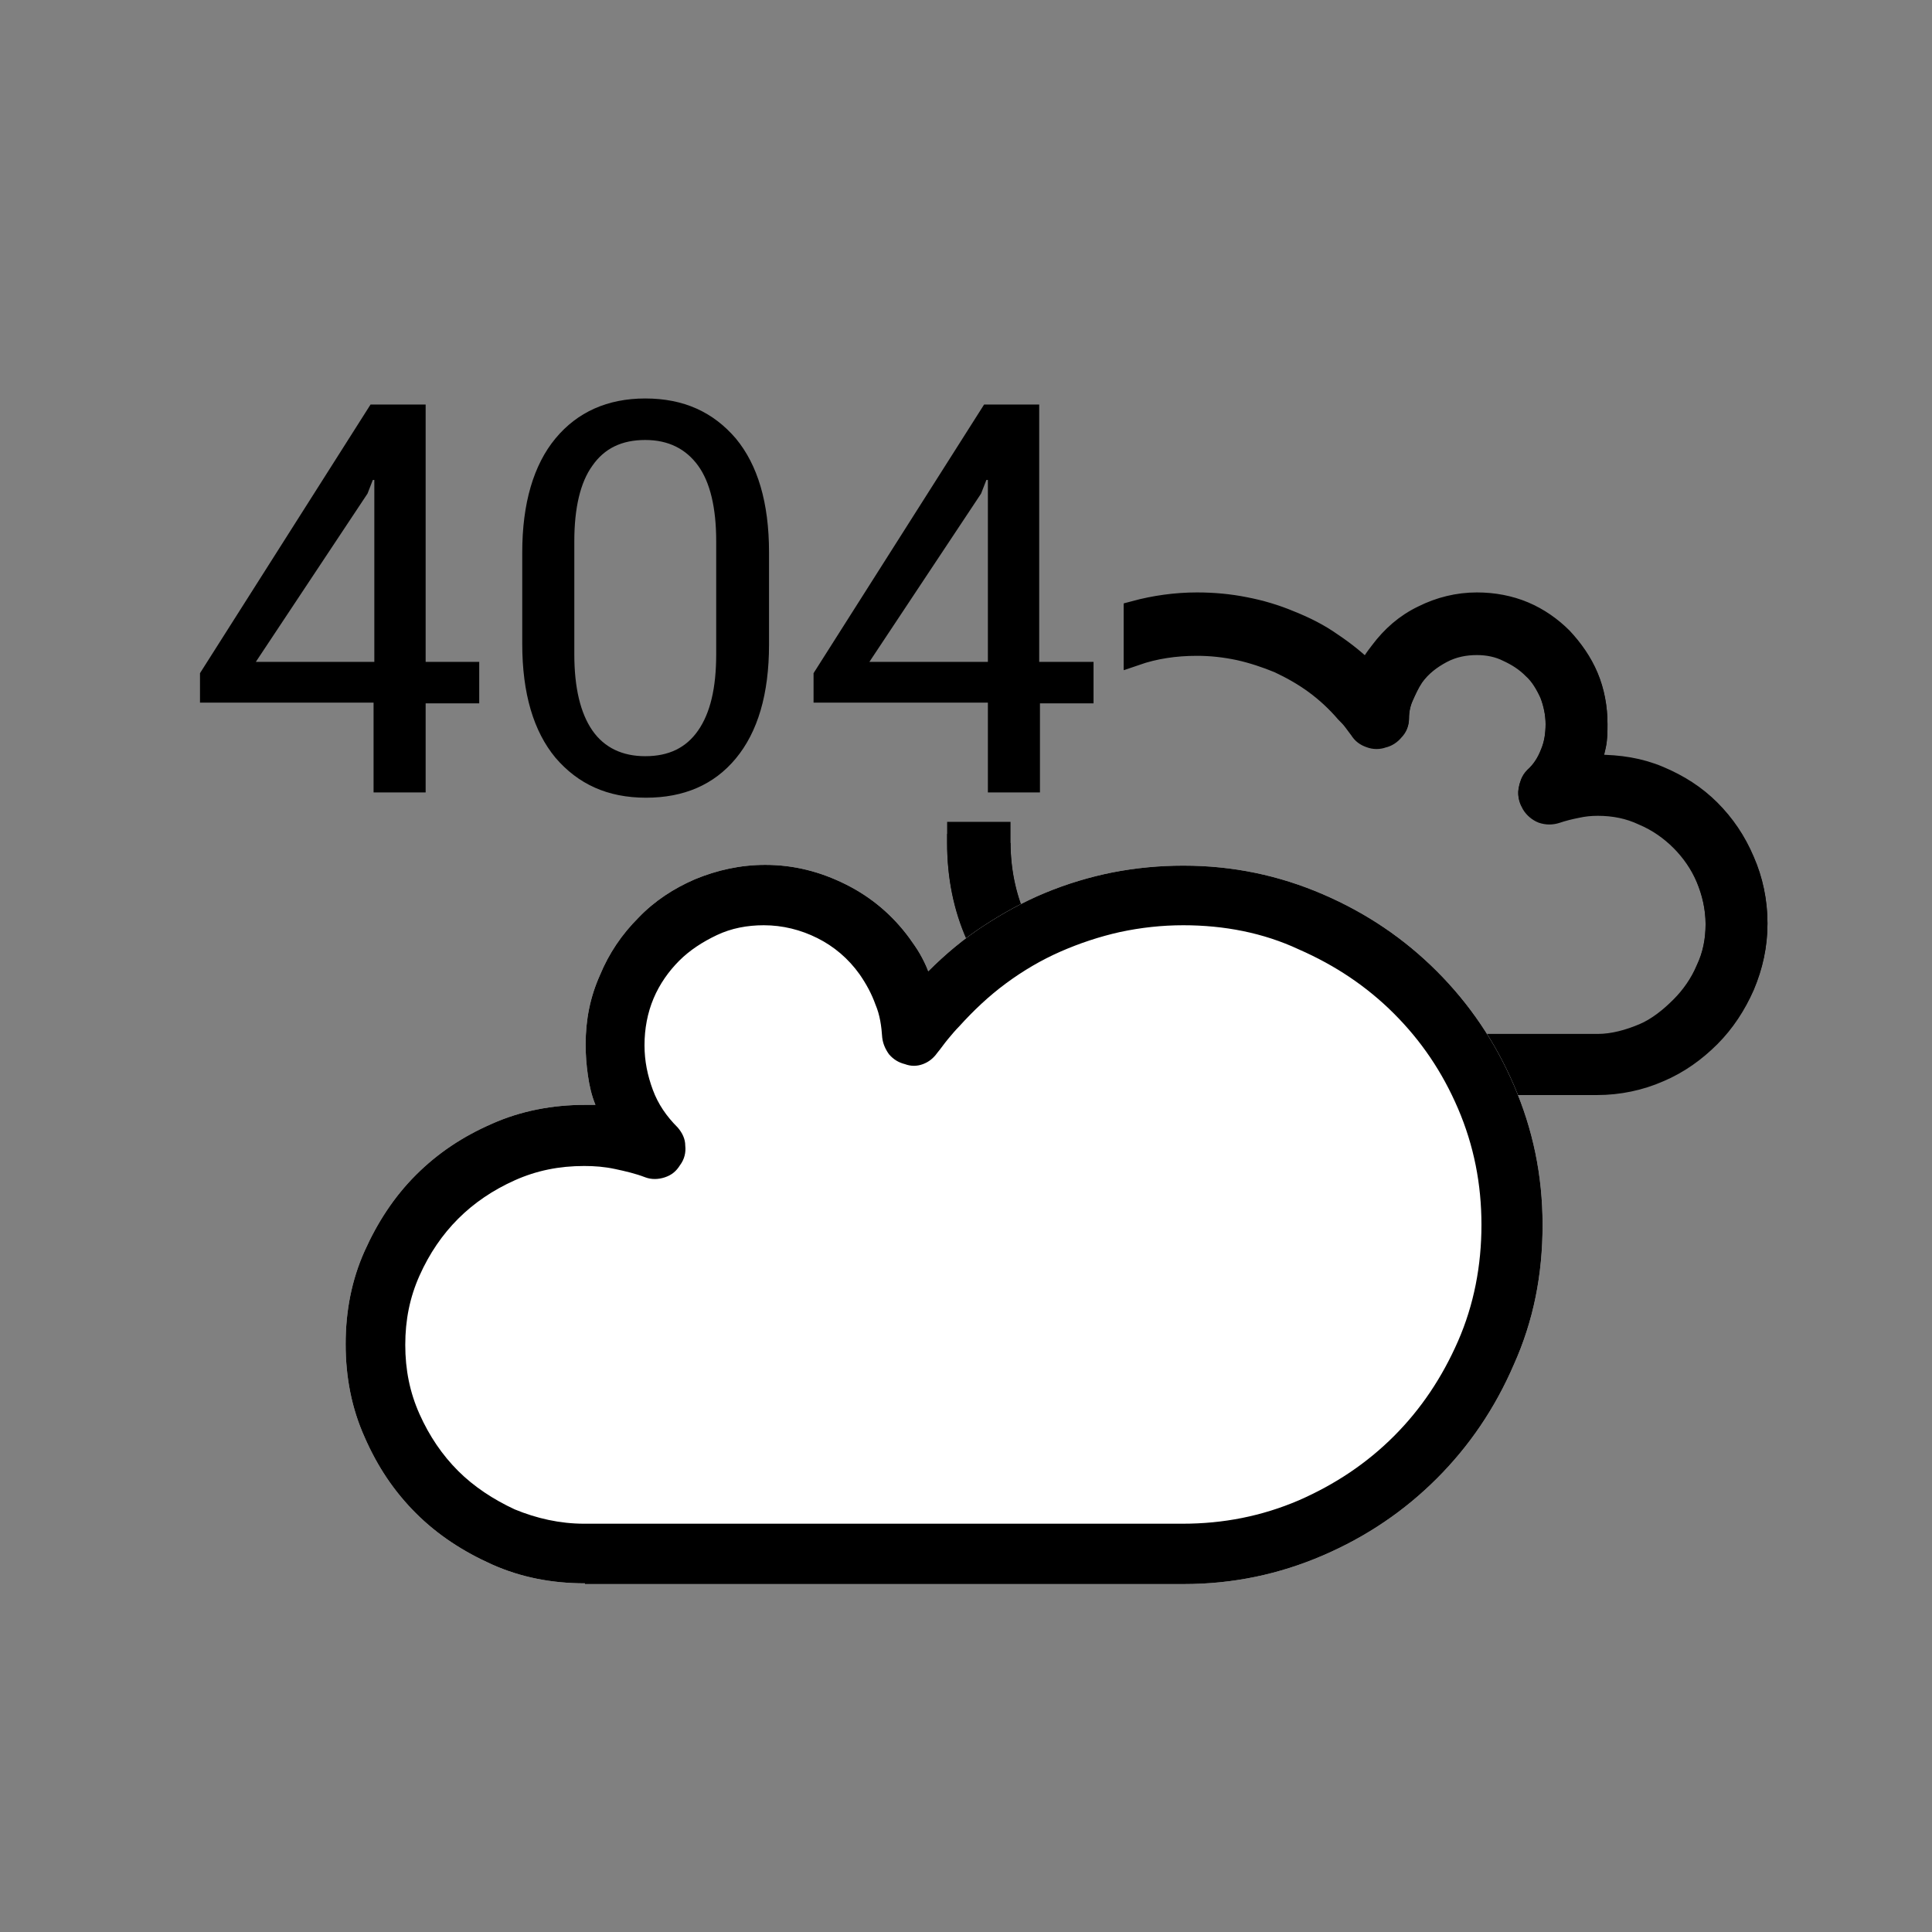<?xml version="1.0" encoding="utf-8"?>
<!-- Generator: Adobe Illustrator 19.2.0, SVG Export Plug-In . SVG Version: 6.00 Build 0)  -->
<svg version="1.1" id="Layer_1" xmlns="http://www.w3.org/2000/svg" xmlns:xlink="http://www.w3.org/1999/xlink" x="0px" y="0px"
	 viewBox="0 0 256 256" style="enable-background:new 0 0 256 256;" xml:space="preserve">
<rect x="0" y="0" width="256" height="256" fill="#808080" stroke="none"/>
<style type="text/css">
	.st0{stroke:#000000;stroke-width:3;stroke-miterlimit:10;}
	.st1{fill:#FFFFFF;}
</style>
<path class="st0" d="M127,110.5c0,0.4,0,0.8,0,1.2c0,4.4,0.8,8.5,2.5,12.3c1.7,3.9,3.9,7.2,6.8,10.1c2.9,2.9,6.2,5.2,10.1,6.9
	c3.8,1.7,7.9,2.6,12.3,2.6h52.9c2.9,0,5.7-0.6,8.2-1.7c2.6-1.1,4.8-2.7,6.7-4.6c1.9-1.9,3.4-4.2,4.5-6.7c1.1-2.6,1.7-5.3,1.7-8.2
	c0-2.9-0.6-5.7-1.7-8.2c-1.1-2.6-2.6-4.8-4.5-6.7c-1.9-1.9-4.1-3.3-6.7-4.4c-2.6-1.1-5.3-1.5-8.2-1.5c-0.2,0-0.3,0-0.5,0
	c-0.2,0-0.3,0-0.5,0c0.3-1,0.5-1.9,0.7-2.8c0.2-0.9,0.2-1.9,0.2-2.8c0-2.2-0.4-4.3-1.2-6.2c-0.8-1.9-2-3.6-3.4-5.1
	c-1.4-1.4-3.1-2.6-5-3.4c-1.9-0.8-4-1.2-6.2-1.2c-2.5,0-4.9,0.6-7.1,1.7c-2.3,1.1-4.1,2.7-5.6,4.7c-0.3,0.4-0.7,0.9-1,1.4
	c-0.3,0.5-0.5,1-0.7,1.5c-1.5-1.5-3.1-2.8-4.9-4c-1.7-1.2-3.5-2.1-5.5-2.9c-1.9-0.8-3.9-1.4-6-1.8c-2-0.4-4.1-0.6-6.3-0.6
	c-2.8,0-5.6,0.4-8.2,1.1v5.5c2.6-0.9,5.3-1.3,8.2-1.3c1.9,0,3.7,0.2,5.6,0.6c1.8,0.4,3.6,1,5.3,1.7c1.7,0.8,3.3,1.7,4.8,2.8
	c1.5,1.1,2.9,2.4,4.1,3.8c0.3,0.3,0.7,0.7,1,1.1c0.3,0.4,0.6,0.8,0.9,1.2c0.3,0.5,0.7,0.8,1.3,1c0.5,0.2,1.1,0.2,1.6,0
	c0.5-0.1,1-0.4,1.4-0.9c0.4-0.4,0.6-0.9,0.6-1.5c0-1,0.2-2,0.6-2.9s0.8-1.8,1.4-2.7c1-1.4,2.3-2.4,3.8-3.2c1.5-0.8,3.1-1.1,4.7-1.1
	c1.5,0,2.9,0.3,4.1,0.9c1.3,0.6,2.4,1.3,3.4,2.3c1,0.9,1.7,2.1,2.3,3.4c0.5,1.3,0.8,2.7,0.8,4.1c0,1.4-0.2,2.7-0.7,3.9
	c-0.5,1.3-1.2,2.4-2.2,3.3c-0.4,0.4-0.6,1-0.7,1.6c-0.1,0.6,0.1,1.2,0.4,1.7c0.3,0.5,0.8,0.9,1.3,1.1c0.6,0.2,1.2,0.2,1.8,0
	c0.9-0.3,1.7-0.5,2.7-0.7c0.9-0.2,1.8-0.3,2.8-0.3c2.2,0,4.2,0.4,6.1,1.3c1.9,0.8,3.6,2,5,3.4c1.4,1.4,2.6,3.1,3.4,5
	c0.8,1.9,1.3,4,1.3,6.2c0,2.2-0.4,4.2-1.3,6.1c-0.8,1.9-2,3.6-3.4,5c-1.4,1.4-3.1,2.8-5,3.6c-1.9,0.8-4,1.4-6.1,1.4h-52.9
	c-3.6,0-7-0.9-10.2-2.3c-3.2-1.4-6-3.4-8.4-5.8c-2.4-2.4-4.3-5.2-5.7-8.5c-1.4-3.2-2.1-6.7-2.1-10.3"/>
<path class="st0" d="M231,114.1c-1.1-2.6-2.6-4.8-4.5-6.7c-1.9-1.9-4.1-3.3-6.7-4.4c-2.6-1.1-5.3-1.5-8.2-1.5c-0.2,0-0.3,0-0.5,0
	c-0.2,0-0.3,0-0.5,0c0.3-1,0.5-1.9,0.7-2.8c0.2-0.9,0.2-1.9,0.2-2.8c0-2.2-0.4-4.3-1.2-6.2c-0.8-1.9-2-3.6-3.4-5.1
	c-1.4-1.4-3.1-2.6-5-3.4c-1.9-0.8-4-1.2-6.2-1.2c-2.5,0-4.9,0.6-7.1,1.7c-2.3,1.1-4.1,2.7-5.6,4.7c-0.3,0.4-0.7,0.9-1,1.4
	c-0.3,0.5-0.5,1-0.7,1.5c-1.5-1.5-3.1-2.8-4.9-4c-1.7-1.2-3.5-2.1-5.5-2.9c-1.9-0.8-3.9-1.4-6-1.8c-2-0.4-4.1-0.6-6.3-0.6
	c-2.8,0-5.6,0.4-8.2,1.1v5.5c2.6-0.9,5.3-1.3,8.2-1.3c1.9,0,3.7,0.2,5.6,0.6c1.8,0.4,3.6,1,5.3,1.7c1.7,0.8,3.3,1.7,4.8,2.8
	c1.5,1.1,2.9,2.4,4.1,3.8c0.3,0.3,0.7,0.7,1,1.1c0.3,0.4,0.6,0.8,0.9,1.2c0.3,0.5,0.7,0.8,1.3,1c0.5,0.2,1.1,0.2,1.6,0
	c0.5-0.1,1-0.4,1.4-0.9c0.4-0.4,0.6-0.9,0.6-1.5c0-1,0.2-2,0.6-2.9s0.8-1.8,1.4-2.7c1-1.4,2.3-2.4,3.8-3.2c1.5-0.8,3.1-1.1,4.7-1.1
	c1.5,0,2.9,0.3,4.1,0.9c1.3,0.6,2.4,1.3,3.4,2.3c1,0.9,1.7,2.1,2.3,3.4c0.5,1.3,0.8,2.7,0.8,4.1c0,1.4-0.2,2.7-0.7,3.9
	c-0.5,1.3-1.2,2.4-2.2,3.3c-0.4,0.4-0.6,1-0.7,1.6c-0.1,0.6,0.1,1.2,0.4,1.7c0.3,0.5,0.8,0.9,1.3,1.1c0.6,0.2,1.2,0.2,1.8,0
	c0.9-0.3,1.7-0.5,2.7-0.7c0.9-0.2,1.8-0.3,2.8-0.3c2.2,0,4.2,0.4,6.1,1.3c1.9,0.8,3.6,2,5,3.4c1.4,1.4,2.6,3.1,3.4,5
	c0.8,1.9,1.3,4,1.3,6.2c0,2.2-0.4,4.2-1.3,6.1c-0.8,1.9-2,3.6-3.4,5c-1.4,1.4-3.1,2.8-5,3.6c-1.9,0.8-4,1.4-6.1,1.4h-52.9
	c-3.6,0-7-0.9-10.2-2.3c-3.2-1.4-6-3.4-8.4-5.8c-2.4-2.4-4.3-5.2-5.7-8.5c-1.4-3.2-2.1-6.7-2.1-10.3c0-0.4,0-0.8,0-1.2H127
	c0,0.4,0,0.8,0,1.2c0,4.4,0.8,8.5,2.5,12.3c1.7,3.9,3.9,7.2,6.8,10.1c2.9,2.9,6.2,5.2,10.1,6.9c3.8,1.7,7.9,2.6,12.3,2.6h52.9
	c2.9,0,5.7-0.6,8.2-1.7c2.6-1.1,4.8-2.7,6.7-4.6c1.9-1.9,3.4-4.2,4.5-6.7c1.1-2.6,1.7-5.3,1.7-8.2
	C232.7,119.4,232.1,116.6,231,114.1z"/>
<g>
	<path d="M56.4,87.7h7.1v5.5h-7.1V105h-6.9V93.1H26.5v-3.9l22.6-35.6h7.3V87.7z M33.9,87.7h15.7V63.6l-0.2,0l-0.7,1.8L33.9,87.7z"/>
	<path d="M101.9,85.4c0,6.6-1.5,11.6-4.4,15.1c-2.9,3.5-6.9,5.2-11.9,5.2c-5.1,0-9-1.8-12-5.3c-2.9-3.5-4.4-8.5-4.4-15.1V73.2
		c0-6.5,1.5-11.6,4.4-15.1c2.9-3.5,6.9-5.3,11.9-5.3c5.1,0,9,1.8,12,5.3c2.9,3.5,4.4,8.5,4.4,15.1V85.4z M94.9,71.7
		c0-4.4-0.8-7.8-2.4-10c-1.6-2.2-3.9-3.4-7-3.4c-3.1,0-5.4,1.1-7,3.4c-1.6,2.2-2.4,5.6-2.4,10v15c0,4.4,0.8,7.8,2.4,10.1
		c1.6,2.3,4,3.4,7,3.4c3.1,0,5.4-1.1,7-3.4c1.6-2.3,2.4-5.6,2.4-10.1V71.7z"/>
	<path d="M137.8,87.7h7.1v5.5h-7.1V105h-6.9V93.1h-23.1v-3.9l22.6-35.6h7.3V87.7z M115.2,87.7h15.7V63.6l-0.2,0l-0.7,1.8L115.2,87.7
		z"/>
</g>
<g>
	<path class="st1" d="M77.5,209.8c-4.4,0-8.5-0.8-12.3-2.5c-3.8-1.7-7.2-3.9-10.1-6.8c-2.9-2.9-5.1-6.2-6.8-10.1
		c-1.7-3.8-2.5-7.9-2.5-12.3c0-4.4,0.8-8.5,2.5-12.3c1.7-3.8,3.9-7.2,6.8-10.1c2.9-2.9,6.2-5.1,10.1-6.8c3.8-1.7,8-2.5,12.3-2.5
		c0.3,0,0.5,0,0.7,0c0.2,0,0.5,0,0.7,0c-0.5-1.2-0.8-2.5-1-3.9c-0.2-1.4-0.3-2.7-0.3-4.1c0-3.3,0.6-6.3,1.9-9.2
		c1.2-2.9,2.9-5.4,5.1-7.6c2.1-2.2,4.7-3.9,7.5-5.1c2.9-1.2,6-1.9,9.3-1.9c3.8,0,7.3,0.9,10.7,2.6c3.4,1.7,6.2,4.1,8.4,7.1
		c0.5,0.7,1,1.4,1.4,2.1c0.4,0.7,0.8,1.5,1.1,2.3c2.3-2.3,4.7-4.3,7.3-6c2.6-1.7,5.3-3.2,8.2-4.4c2.9-1.2,5.9-2.1,8.9-2.7
		c3.1-0.6,6.2-0.9,9.4-0.9c6.6,0,12.7,1.3,18.5,3.8c5.8,2.5,10.8,5.9,15.1,10.2c4.3,4.3,7.7,9.3,10.2,15.1
		c2.5,5.8,3.8,11.9,3.8,18.5c0,6.6-1.2,12.7-3.8,18.5c-2.5,5.8-5.9,10.8-10.2,15.1c-4.3,4.3-9.3,7.7-15.1,10.2
		c-5.8,2.5-11.9,3.8-18.5,3.8H77.5z"/>
</g>
<g>
	<path d="M77.5,209.8c-4.4,0-8.5-0.8-12.3-2.5c-3.8-1.7-7.2-3.9-10.1-6.8c-2.9-2.9-5.1-6.2-6.8-10.1c-1.7-3.8-2.5-7.9-2.5-12.3
		c0-4.4,0.8-8.5,2.5-12.3c1.7-3.8,3.9-7.2,6.8-10.1c2.9-2.9,6.2-5.1,10.1-6.8c3.8-1.7,8-2.5,12.3-2.5c0.3,0,0.5,0,0.7,0
		c0.2,0,0.5,0,0.7,0c-0.5-1.2-0.8-2.5-1-3.9c-0.2-1.4-0.3-2.7-0.3-4.1c0-3.3,0.6-6.3,1.9-9.2c1.2-2.9,2.9-5.4,5.1-7.6
		c2.1-2.2,4.7-3.9,7.5-5.1c2.9-1.2,6-1.9,9.3-1.9c3.8,0,7.3,0.9,10.7,2.6c3.4,1.7,6.2,4.1,8.4,7.1c0.5,0.7,1,1.4,1.4,2.1
		c0.4,0.7,0.8,1.5,1.1,2.3c2.3-2.3,4.7-4.3,7.3-6c2.6-1.7,5.3-3.2,8.2-4.4c2.9-1.2,5.9-2.1,8.9-2.7c3.1-0.6,6.2-0.9,9.4-0.9
		c6.6,0,12.7,1.3,18.5,3.8c5.8,2.5,10.8,5.9,15.1,10.2c4.3,4.3,7.7,9.3,10.2,15.1c2.5,5.8,3.8,11.9,3.8,18.5
		c0,6.6-1.2,12.7-3.8,18.5c-2.5,5.8-5.9,10.8-10.2,15.1c-4.3,4.3-9.3,7.7-15.1,10.2c-5.8,2.5-11.9,3.8-18.5,3.8H77.5z M156.8,122.6
		c-2.8,0-5.6,0.3-8.4,0.9c-2.7,0.6-5.4,1.5-7.9,2.6c-2.5,1.1-4.9,2.5-7.2,4.2c-2.3,1.7-4.3,3.6-6.2,5.7c-0.5,0.5-1,1.1-1.5,1.7
		c-0.5,0.6-0.9,1.2-1.4,1.8c-0.5,0.7-1.1,1.2-1.9,1.5c-0.8,0.3-1.6,0.3-2.4,0c-0.8-0.2-1.5-0.6-2.1-1.3c-0.5-0.7-0.8-1.4-0.9-2.2
		c-0.1-1.5-0.3-3-0.9-4.4c-0.5-1.4-1.2-2.7-2.1-4c-1.5-2.1-3.4-3.7-5.6-4.8c-2.2-1.1-4.6-1.7-7.1-1.7c-2.2,0-4.3,0.4-6.2,1.3
		c-1.9,0.9-3.6,2-5,3.4c-1.4,1.4-2.6,3.1-3.4,5c-0.8,1.9-1.2,4-1.2,6.2c0,2.1,0.4,4,1.1,5.9c0.7,1.9,1.8,3.5,3.3,5
		c0.6,0.7,1,1.5,1,2.4c0.1,0.9-0.1,1.8-0.7,2.6c-0.5,0.8-1.1,1.3-2,1.6c-0.9,0.3-1.8,0.3-2.6,0c-1.3-0.5-2.6-0.8-4-1.1
		c-1.4-0.3-2.7-0.4-4.1-0.4c-3.3,0-6.3,0.6-9.2,1.9c-2.9,1.3-5.4,3-7.5,5.1c-2.1,2.1-3.8,4.6-5.1,7.5c-1.3,2.9-1.9,5.9-1.9,9.2
		c0,3.3,0.6,6.3,1.9,9.2c1.3,2.9,3,5.4,5.1,7.5c2.1,2.1,4.7,3.8,7.5,5.1c2.9,1.2,6,1.9,9.2,1.9h79.3c5.4,0,10.5-1,15.4-3.1
		c4.8-2.1,9-4.9,12.6-8.5c3.6-3.6,6.4-7.8,8.5-12.6c2.1-4.8,3.1-10,3.1-15.4c0-5.4-1-10.5-3.1-15.4s-4.9-9-8.5-12.6
		c-3.6-3.6-7.8-6.4-12.6-8.5C167.4,123.6,162.2,122.6,156.8,122.6z"/>
</g>
</svg>
